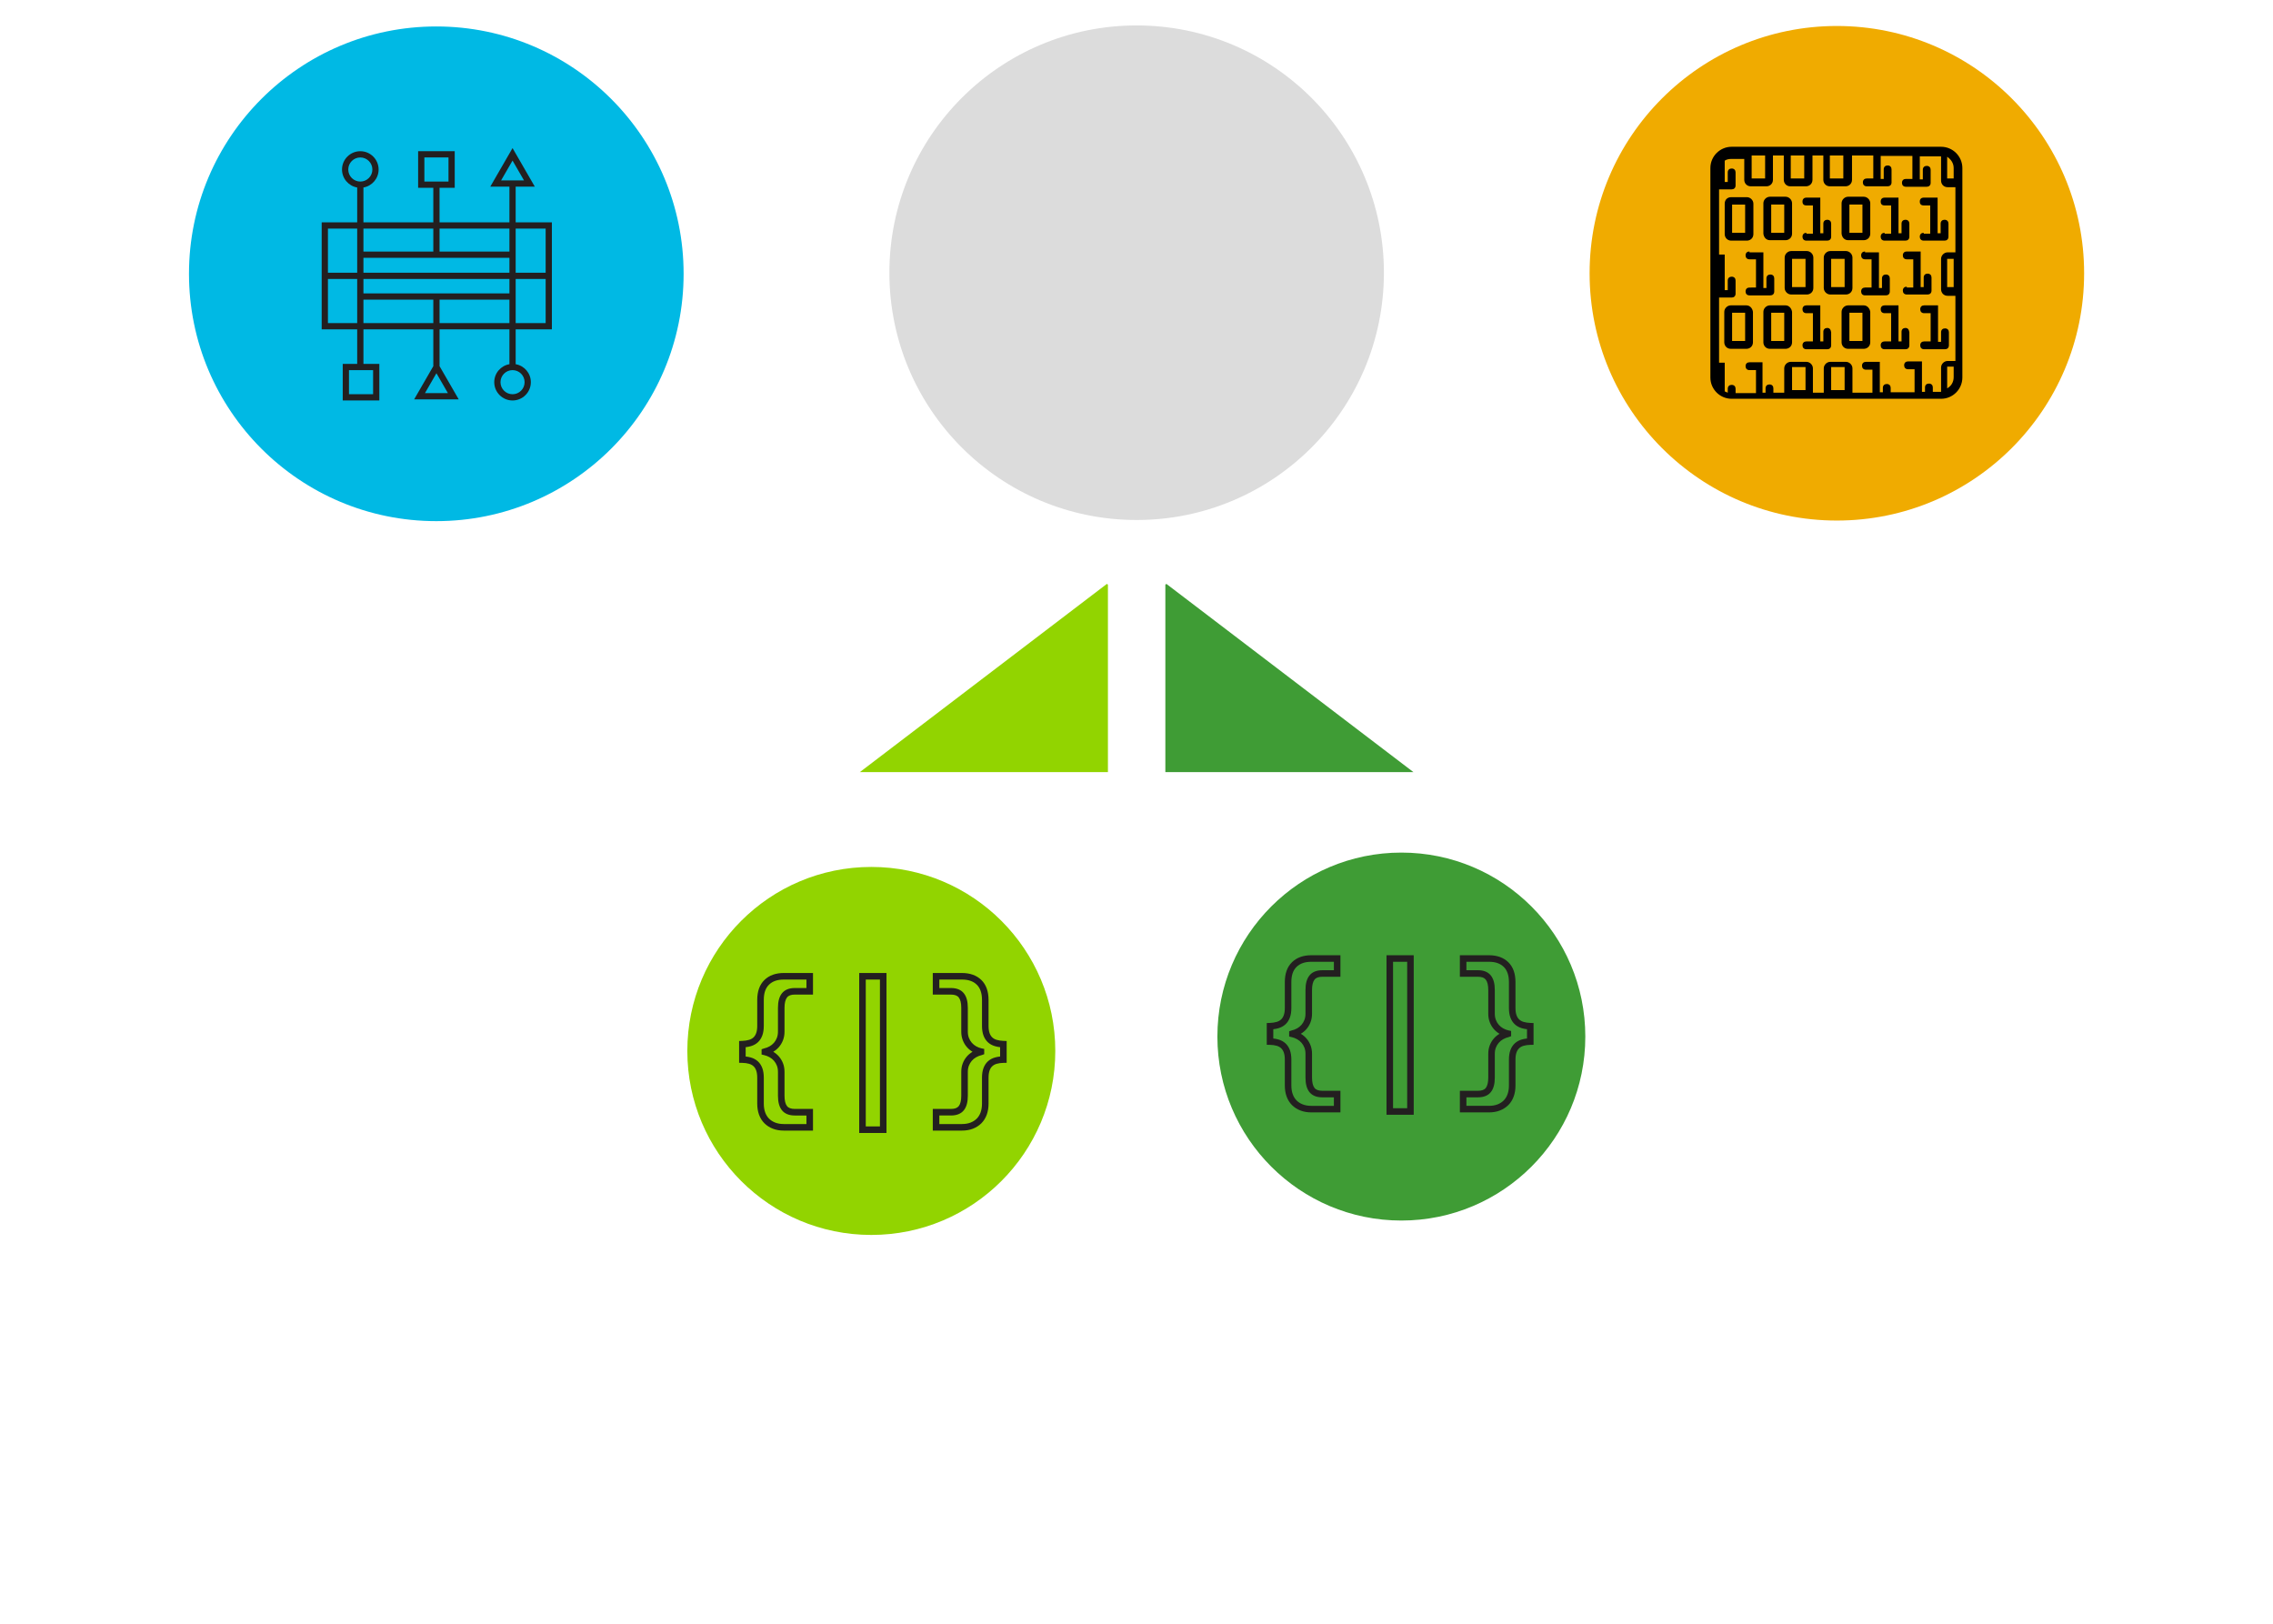 <?xml version="1.0" encoding="UTF-8" standalone="no"?>
<!-- Created with Inkscape (http://www.inkscape.org/) -->

<svg
   xmlns:dc="http://purl.org/dc/elements/1.1/"
   xmlns:cc="http://creativecommons.org/ns#"
   xmlns:rdf="http://www.w3.org/1999/02/22-rdf-syntax-ns#"
   xmlns:svg="http://www.w3.org/2000/svg"
   xmlns="http://www.w3.org/2000/svg"
   xmlns:sodipodi="http://sodipodi.sourceforge.net/DTD/sodipodi-0.dtd"
   xmlns:inkscape="http://www.inkscape.org/namespaces/inkscape"
   width="700"
   height="500"
   viewBox="0 0 185.208 132.292"
   version="1.1"
   id="svg8"
   inkscape:version="0.92+devel unknown"
   sodipodi:docname="microservices-4a.svg">
  <defs
     id="defs2" />
  <sodipodi:namedview
     id="base"
     pagecolor="#ffffff"
     bordercolor="#666666"
     borderopacity="1.0"
     inkscape:pageopacity="0.0"
     inkscape:pageshadow="2"
     inkscape:zoom="1.4"
     inkscape:cx="115.48364"
     inkscape:cy="445.21624"
     inkscape:document-units="mm"
     inkscape:current-layer="layer1"
     inkscape:document-rotation="0"
     showgrid="false"
     units="px"
     fit-margin-top="5"
     fit-margin-left="5"
     fit-margin-right="5"
     fit-margin-bottom="5"
     inkscape:window-width="2556"
     inkscape:window-height="1404"
     inkscape:window-x="2"
     inkscape:window-y="2"
     inkscape:window-maximized="1" />
  <g
     inkscape:label="Layer 1"
     inkscape:groupmode="layer"
     id="layer1"
     transform="translate(-27.535,-31.332)">
    <circle
       style="fill:#dcdcdc;stroke-width:0.438"
       id="path4267-6-5-7"
       cx="120.151"
       cy="53.551"
       r="20.147" />
    <circle
       style="fill:#f0ab00;stroke-width:0.438"
       id="path4267-6"
       cx="177.206"
       cy="53.596"
       r="20.147" />
    <g
       id="g6213"
       transform="matrix(1.355,0,0,1.355,3.831,-146.127)">
      <circle
         r="14.872"
         cy="147.429"
         cx="43.73"
         id="path4267-6-7"
         style="fill:#00b9e4;stroke-width:0.324" />
      <g
         transform="matrix(0.265,0,0,0.265,24.783,128.503)"
         id="g5467">
        <g
           id="button"
           display="none">
          <circle
             display="inline"
             fill="#DCDCDC"
             cx="72"
             cy="72"
             r="54"
             id="circle5426" />
        </g>
        <g
           id="template"
           display="none">
          <circle
             display="inline"
             fill="none"
             stroke="#FFFFFF"
             stroke-width="0.25"
             stroke-miterlimit="10"
             cx="72"
             cy="72"
             r="36"
             id="circle5429" />
          <g
             display="inline"
             id="g5433">
            <circle
               fill="none"
               stroke="#FFFFFF"
               stroke-width="0.25"
               stroke-linecap="round"
               stroke-miterlimit="10"
               stroke-dasharray="1.988,1.988"
               cx="72"
               cy="72"
               r="40.5"
               id="circle5431" />
          </g>
          <line
             display="inline"
             fill="none"
             stroke="#FFFFFF"
             stroke-width="0.25"
             stroke-miterlimit="10"
             x1="72"
             y1="18"
             x2="72"
             y2="126"
             id="line5435" />
          <line
             display="inline"
             fill="none"
             stroke="#FFFFFF"
             stroke-width="0.25"
             stroke-miterlimit="10"
             x1="126"
             y1="72"
             x2="18"
             y2="72"
             id="line5437" />
          <line
             display="inline"
             fill="none"
             stroke="#FFFFFF"
             stroke-width="0.25"
             stroke-miterlimit="10"
             x1="110.184"
             y1="33.816"
             x2="33.816"
             y2="110.184"
             id="line5439" />
          <line
             display="inline"
             fill="none"
             stroke="#FFFFFF"
             stroke-width="0.25"
             stroke-miterlimit="10"
             x1="110.184"
             y1="110.184"
             x2="33.816"
             y2="33.816"
             id="line5441" />
        </g>
        <g
           id="icon">
          <path
             inkscape:connector-curvature="0"
             fill="#231F20"
             d="M 97.729,84.022 V 59.745 h -8.221 v -8.096 h 4.347 L 88.8,42.896 83.746,51.649 h 4.346 v 8.096 H 72.236 v -0.443 -7.394 h 3.444 v -8.305 h -8.305 v 8.305 h 3.444 v 7.394 0.443 H 54.964 v -7.908 c 1.952,-0.338 3.444,-2.034 3.444,-4.081 0,-2.29 -1.862,-4.152 -4.152,-4.152 -2.29,0 -4.152,1.863 -4.152,4.152 0,2.047 1.492,3.742 3.444,4.081 v 7.908 h -8.057 v 24.276 h 8.057 v 7.836 h -3.28 v 8.305 h 8.305 V 91.857 H 54.965 V 84.021 H 70.82 v 0.61 7.705 h 0.023 l -4.369,7.568 h 10.108 l -4.37,-7.568 h 0.023 v -7.705 -0.61 h 15.856 v 7.908 c -1.952,0.338 -3.444,2.034 -3.444,4.081 0,2.29 1.862,4.152 4.152,4.152 2.29,0 4.152,-1.863 4.152,-4.152 0,-2.048 -1.492,-3.743 -3.444,-4.081 v -7.908 h 8.222 z M 54.964,75.86 v -3.269 h 33.129 v 3.269 z m 33.129,-8.068 v 3.384 H 54.964 v -3.384 z m 0,-1.416 H 72.236 v -5.214 h 15.856 v 5.214 z m -17.273,0 H 54.964 V 61.162 H 70.82 Z m -15.856,10.9 H 70.82 v 5.329 H 54.964 Z m 17.272,0 h 15.856 v 5.329 H 72.236 Z m 17.273,5.329 V 75.86 72.591 h 6.805 v 10.014 z m 6.804,-11.43 H 89.508 V 61.161 h 6.805 z m -7.512,-25.447 2.602,4.505 H 86.2 Z M 68.792,45.02 h 5.473 v 5.473 H 68.792 Z M 51.52,47.756 c 0,-1.509 1.228,-2.736 2.736,-2.736 1.508,0 2.736,1.228 2.736,2.736 0,1.508 -1.228,2.736 -2.736,2.736 -1.508,0 -2.736,-1.227 -2.736,-2.736 z m 2.028,13.405 v 6.63 3.384 H 46.907 V 61.161 Z m -6.641,11.43 h 6.641 v 10.014 h -6.641 z m 10.249,26.156 h -5.473 v -5.473 h 5.473 z m 11.772,-0.259 2.601,-4.506 2.602,4.506 z m 22.609,-2.477 c 0,1.509 -1.228,2.736 -2.736,2.736 -1.508,0 -2.736,-1.228 -2.736,-2.736 0,-1.509 1.228,-2.737 2.736,-2.737 1.508,0 2.736,1.227 2.736,2.737 z"
             id="path5444" />
        </g>
      </g>
    </g>
    <g
       id="g10623"
       transform="matrix(0.354,0,0,0.354,145.306,21.873)">
      <path
         inkscape:connector-curvature="0"
         id="path10587"
         d="M 114.1,60.5 H 65.9 c -2.7,0 -4.9,2.2 -4.9,4.9 v 48.2 c 0,2.7 2.2,4.9 4.9,4.9 h 48.2 c 2.7,0 4.9,-2.2 4.9,-4.9 V 65.4 c 0,-2.7 -2.2,-4.9 -4.9,-4.9 z m 2.9,4.9 v 2.4 h -1.5 v -5 c 0.9,0.6 1.5,1.5 1.5,2.6 z M 88.5,62.5 h 3.1 v 5.3 h -3.1 z m -9,0 h 3.1 v 5.3 h -3.1 z m -9,0 h 3.1 v 5.3 h -3.1 z m -1.7,0 v 5.6 c 0,0.8 0.6,1.5 1.5,1.5 h 3.6 c 0.8,0 1.5,-0.6 1.5,-1.5 v -5.6 h 2.5 v 5.6 c 0,0.8 0.6,1.5 1.5,1.5 H 83 c 0.8,0 1.5,-0.6 1.5,-1.5 V 62.5 H 87 v 5.6 c 0,0.8 0.6,1.5 1.5,1.5 h 3.6 c 0.8,0 1.5,-0.6 1.5,-1.5 v -5.6 h 4.9 v 5.3 H 97 c -0.5,0 -0.9,0.3 -0.9,0.9 0,0.5 0.3,0.9 0.9,0.9 h 4.8 c 0.5,0 0.9,-0.3 0.9,-0.9 v -3 c 0,-0.5 -0.3,-0.9 -0.9,-0.9 -0.5,0 -0.9,0.3 -0.9,0.9 v 2.2 h -0.7 v -5.3 h 7.3 v 5.3 H 106 c -0.5,0 -0.9,0.3 -0.9,0.9 0,0.5 0.3,0.9 0.9,0.9 h 4.8 c 0.5,0 0.9,-0.3 0.9,-0.9 v -3 c 0,-0.5 -0.3,-0.9 -0.9,-0.9 -0.5,0 -0.9,0.3 -0.9,0.9 V 68 h -0.7 v -5.3 h 4.9 v 5.6 c 0,0.8 0.6,1.5 1.5,1.5 h 1.8 v 15 h -1.8 c -0.8,0 -1.5,0.7 -1.5,1.5 v 7 c 0,0.8 0.6,1.5 1.5,1.5 h 1.8 v 15 h -1.8 c -0.8,0 -1.5,0.7 -1.5,1.5 v 5.6 h -1.9 v -1 c 0,-0.5 -0.3,-0.9 -0.9,-0.9 -0.5,0 -0.9,0.3 -0.9,0.9 v 1 h -0.7 v -7 h -3.2 c -0.5,0 -0.9,0.3 -0.9,0.9 0,0.5 0.3,0.9 0.9,0.9 h 1.5 v 5.3 h -5.5 v -1 c 0,-0.5 -0.3,-0.9 -0.9,-0.9 -0.5,0 -0.9,0.3 -0.9,0.9 v 1 H 100 v -7 h -3.2 c -0.5,0 -0.9,0.3 -0.9,0.9 0,0.5 0.3,0.9 0.9,0.9 h 1.5 v 5.3 h -4.6 v -5.6 c 0,-0.8 -0.7,-1.5 -1.5,-1.5 h -3.6 c -0.8,0 -1.5,0.7 -1.5,1.5 v 5.6 h -2.5 v -5.6 c 0,-0.8 -0.7,-1.5 -1.5,-1.5 h -3.6 c -0.8,0 -1.5,0.7 -1.5,1.5 v 5.6 h -2.5 v -1 c 0,-0.5 -0.3,-0.9 -0.9,-0.9 -0.5,0 -0.9,0.3 -0.9,0.9 v 1 H 73 v -7 h -3 c -0.5,0 -0.9,0.3 -0.9,0.9 0,0.5 0.3,0.9 0.9,0.9 h 1.5 v 5.3 h -4.7 v -1 c 0,-0.5 -0.3,-0.9 -0.9,-0.9 -0.5,0 -0.9,0.3 -0.9,0.9 v 0.9 c -0.2,-0.1 -0.5,-0.2 -0.7,-0.3 v -6.6 H 63 v -15 h 2.9 c 0.5,0 0.9,-0.3 0.9,-0.9 v -3 c 0,-0.5 -0.3,-0.9 -0.9,-0.9 -0.5,0 -0.9,0.3 -0.9,0.9 v 2.2 H 64.3 V 85.3 H 63 v -15 h 2.9 c 0.5,0 0.9,-0.3 0.9,-0.9 v -3 c 0,-0.5 -0.3,-0.9 -0.9,-0.9 -0.5,0 -0.9,0.3 -0.9,0.9 v 2.2 h -0.7 v -4.9 c 0.4,-0.3 1,-0.4 1.5,-0.4 h 3 z M 117,86.3 v 6.5 h -1.5 v -6.5 z m -25.1,30.2 h -3.1 v -5.3 h 3.1 z m -9,0 h -3.1 v -5.3 h 3.1 z m 32.6,-0.4 v -5 h 1.5 v 2.4 c 0,1.2 -0.6,2.1 -1.5,2.6 z" />
      <path
         inkscape:connector-curvature="0"
         id="path10589"
         d="m 64.3,73.6 v 7 c 0,0.8 0.6,1.5 1.5,1.5 h 3.6 c 0.8,0 1.5,-0.6 1.5,-1.5 v -7 c 0,-0.8 -0.7,-1.5 -1.5,-1.5 h -3.6 c -0.9,0 -1.5,0.6 -1.5,1.5 z m 1.7,0.2 h 3 v 6.5 h -3 z" />
      <path
         inkscape:connector-curvature="0"
         id="path10591"
         d="m 74.7,82 h 3.6 c 0.8,0 1.5,-0.6 1.5,-1.5 v -7 C 79.8,72.7 79.1,72 78.3,72 h -3.6 c -0.8,0 -1.5,0.7 -1.5,1.5 v 7 c 0.1,0.9 0.7,1.5 1.5,1.5 z M 75,73.8 h 3 v 6.5 h -3 z" />
      <path
         inkscape:connector-curvature="0"
         id="path10593"
         d="m 83.1,80.3 c -0.5,0 -0.9,0.3 -0.9,0.9 0,0.5 0.3,0.9 0.9,0.9 h 4.8 c 0.5,0 0.9,-0.3 0.9,-0.9 v -3 c 0,-0.5 -0.3,-0.9 -0.9,-0.9 -0.5,0 -0.9,0.3 -0.9,0.9 v 2.2 h -0.7 v -8.2 h -3.2 c -0.5,0 -0.9,0.3 -0.9,0.9 0,0.6 0.3,0.9 0.9,0.9 h 1.5 v 6.5 h -1.5 z" />
      <path
         inkscape:connector-curvature="0"
         id="path10595"
         d="m 92.7,82 h 3.6 c 0.8,0 1.5,-0.6 1.5,-1.5 v -7 C 97.8,72.7 97.1,72 96.3,72 h -3.6 c -0.8,0 -1.5,0.7 -1.5,1.5 v 7 c 0.1,0.9 0.7,1.5 1.5,1.5 z M 93,73.8 h 3 v 6.5 h -3 z" />
      <path
         inkscape:connector-curvature="0"
         id="path10597"
         d="m 101.1,80.3 c -0.5,0 -0.9,0.3 -0.9,0.9 0,0.5 0.3,0.9 0.9,0.9 h 4.8 c 0.5,0 0.9,-0.3 0.9,-0.9 v -3 c 0,-0.5 -0.3,-0.9 -0.9,-0.9 -0.5,0 -0.9,0.3 -0.9,0.9 v 2.2 h -0.7 v -8.2 h -3.2 c -0.5,0 -0.9,0.3 -0.9,0.9 0,0.6 0.3,0.9 0.9,0.9 h 1.5 v 6.5 h -1.5 z" />
      <path
         inkscape:connector-curvature="0"
         id="path10599"
         d="m 110.1,80.3 c -0.5,0 -0.9,0.3 -0.9,0.9 0,0.5 0.3,0.9 0.9,0.9 h 4.8 c 0.5,0 0.9,-0.3 0.9,-0.9 v -3 c 0,-0.5 -0.3,-0.9 -0.9,-0.9 -0.5,0 -0.9,0.3 -0.9,0.9 v 2.2 h -0.7 v -8.2 h -3.2 c -0.5,0 -0.9,0.3 -0.9,0.9 0,0.6 0.3,0.9 0.9,0.9 h 1.5 v 6.5 h -1.5 z" />
      <path
         inkscape:connector-curvature="0"
         id="path10601"
         d="m 70,84.6 c -0.5,0 -0.9,0.3 -0.9,0.9 0,0.5 0.3,0.9 0.9,0.9 h 1.5 v 6.5 H 70 c -0.5,0 -0.9,0.3 -0.9,0.9 0,0.5 0.3,0.9 0.9,0.9 h 4.8 c 0.5,0 0.9,-0.3 0.9,-0.9 v -3 c 0,-0.5 -0.3,-0.9 -0.9,-0.9 -0.5,0 -0.9,0.3 -0.9,0.9 V 93 H 73.2 V 84.8 H 70 Z" />
      <path
         inkscape:connector-curvature="0"
         id="path10603"
         d="m 79.6,94.5 h 3.6 c 0.8,0 1.5,-0.6 1.5,-1.5 v -7 c 0,-0.8 -0.7,-1.5 -1.5,-1.5 h -3.6 c -0.8,0 -1.5,0.7 -1.5,1.5 v 7 c 0,0.8 0.7,1.5 1.5,1.5 z m 0.2,-8.2 h 3.1 v 6.5 h -3.1 z" />
      <path
         inkscape:connector-curvature="0"
         id="path10605"
         d="m 88.6,94.5 h 3.6 c 0.8,0 1.5,-0.6 1.5,-1.5 v -7 c 0,-0.8 -0.7,-1.5 -1.5,-1.5 h -3.6 c -0.8,0 -1.5,0.7 -1.5,1.5 v 7 c 0,0.8 0.7,1.5 1.5,1.5 z m 0.2,-8.2 h 3.1 v 6.5 h -3.1 z" />
      <path
         inkscape:connector-curvature="0"
         id="path10607"
         d="m 106.2,92.7 c -0.5,0 -0.9,0.3 -0.9,0.9 0,0.5 0.3,0.9 0.9,0.9 h 4.8 c 0.5,0 0.9,-0.3 0.9,-0.9 v -3 c 0,-0.5 -0.3,-0.9 -0.9,-0.9 -0.5,0 -0.9,0.3 -0.9,0.9 v 2.2 h -0.7 v -8.2 h -3.2 c -0.5,0 -0.9,0.3 -0.9,0.9 0,0.5 0.3,0.9 0.9,0.9 h 1.5 v 6.5 h -1.5 z" />
      <path
         inkscape:connector-curvature="0"
         id="path10609"
         d="m 96.6,84.6 c -0.5,0 -0.9,0.3 -0.9,0.9 0,0.5 0.3,0.9 0.9,0.9 h 1.5 v 6.5 h -1.5 c -0.5,0 -0.9,0.3 -0.9,0.9 0,0.5 0.3,0.9 0.9,0.9 h 4.8 c 0.5,0 0.9,-0.3 0.9,-0.9 v -3 c 0,-0.5 -0.3,-0.9 -0.9,-0.9 -0.5,0 -0.9,0.3 -0.9,0.9 V 93 h -0.7 v -8.2 h -3.2 z" />
      <path
         inkscape:connector-curvature="0"
         id="path10611"
         d="m 69.3,97 h -3.6 c -0.8,0 -1.5,0.7 -1.5,1.5 v 7 c 0,0.8 0.6,1.5 1.5,1.5 h 3.6 c 0.8,0 1.5,-0.6 1.5,-1.5 v -7 C 70.7,97.7 70.1,97 69.3,97 Z m -0.3,8.2 h -3 v -6.5 h 3 z" />
      <path
         inkscape:connector-curvature="0"
         id="path10613"
         d="m 78.3,97 h -3.6 c -0.8,0 -1.5,0.7 -1.5,1.5 v 7 c 0,0.8 0.6,1.5 1.5,1.5 h 3.6 c 0.8,0 1.5,-0.6 1.5,-1.5 v -7 C 79.7,97.7 79.1,97 78.3,97 Z m -0.3,8.2 h -3 v -6.5 h 3 z" />
      <path
         inkscape:connector-curvature="0"
         id="path10615"
         d="m 87.9,102.2 c -0.5,0 -0.9,0.3 -0.9,0.9 v 2.2 H 86.3 V 97 h -3.2 c -0.5,0 -0.9,0.3 -0.9,0.9 0,0.5 0.3,0.9 0.9,0.9 h 1.5 v 6.5 h -1.5 c -0.5,0 -0.9,0.3 -0.9,0.9 0,0.5 0.3,0.9 0.9,0.9 h 4.8 c 0.5,0 0.9,-0.3 0.9,-0.9 v -3 c -0.1,-0.7 -0.4,-1 -0.9,-1 z" />
      <path
         inkscape:connector-curvature="0"
         id="path10617"
         d="m 96.3,97 h -3.6 c -0.8,0 -1.5,0.7 -1.5,1.5 v 7 c 0,0.8 0.6,1.5 1.5,1.5 h 3.6 c 0.8,0 1.5,-0.6 1.5,-1.5 v -7 C 97.7,97.7 97.1,97 96.3,97 Z m -0.3,8.2 h -3 v -6.5 h 3 z" />
      <path
         inkscape:connector-curvature="0"
         id="path10619"
         d="m 105.9,102.2 c -0.5,0 -0.9,0.3 -0.9,0.9 v 2.2 h -0.7 V 97 h -3.2 c -0.5,0 -0.9,0.3 -0.9,0.9 0,0.5 0.3,0.9 0.9,0.9 h 1.5 v 6.5 h -1.5 c -0.5,0 -0.9,0.3 -0.9,0.9 0,0.5 0.3,0.9 0.9,0.9 h 4.8 c 0.5,0 0.9,-0.3 0.9,-0.9 v -3 c -0.1,-0.7 -0.4,-1 -0.9,-1 z" />
      <path
         inkscape:connector-curvature="0"
         id="path10621"
         d="m 113.4,97 h -3.2 c -0.5,0 -0.9,0.3 -0.9,0.9 0,0.5 0.3,0.9 0.9,0.9 h 1.5 v 6.5 h -1.5 c -0.5,0 -0.9,0.3 -0.9,0.9 0,0.5 0.3,0.9 0.9,0.9 h 4.8 c 0.5,0 0.9,-0.3 0.9,-0.9 v -3 c 0,-0.5 -0.3,-0.9 -0.9,-0.9 -0.5,0 -0.9,0.3 -0.9,0.9 v 2.2 h -0.7 z" />
    </g>
    <g
       id="g7467"
       transform="translate(13.73,-88.603)">
      <g
         transform="matrix(1.008,0,0,1.008,33.449,98.971)"
         id="g6197-5">
        <circle
           style="fill:#92d400;stroke-width:0.324"
           id="path4267-6-5-0"
           cx="50.944"
           cy="105.742"
           r="14.872" />
        <g
           id="g4911-4"
           transform="matrix(0.265,0,0,0.265,-30.018,0.793)">
          <g
             id="g4901-8">
            <path
               id="path4899-7"
               d="m 287.73,420.33 h -8.891 c -1.228,0 -2.352,-0.193 -3.34,-0.573 -1.002,-0.386 -1.874,-0.944 -2.592,-1.662 -0.722,-0.721 -1.275,-1.608 -1.646,-2.637 -0.359,-0.997 -0.542,-2.121 -0.542,-3.343 v -7.916 c 0,-0.89 -0.109,-1.639 -0.325,-2.226 -0.2,-0.542 -0.482,-0.98 -0.841,-1.303 -0.37,-0.334 -0.812,-0.569 -1.351,-0.721 -0.599,-0.17 -1.281,-0.263 -2.03,-0.277 l -0.98,-0.02 v -6.649 l 0.962,-0.037 c 0.767,-0.029 1.46,-0.133 2.06,-0.31 0.541,-0.159 0.98,-0.398 1.345,-0.731 0.354,-0.324 0.634,-0.764 0.835,-1.309 0.215,-0.586 0.325,-1.335 0.325,-2.225 v -7.915 c 0,-2.618 0.739,-4.666 2.197,-6.086 1.45,-1.413 3.442,-2.13 5.922,-2.13 h 8.891 v 6.585 h -5.537 c -1.148,0 -1.929,0.284 -2.385,0.87 -0.508,0.653 -0.766,1.721 -0.766,3.174 v 7.264 c 0,0.941 -0.157,1.822 -0.466,2.619 -0.305,0.788 -0.727,1.493 -1.254,2.094 -0.488,0.558 -1.064,1.036 -1.713,1.422 0.661,0.39 1.247,0.879 1.743,1.453 0.525,0.61 0.941,1.31 1.237,2.08 0.301,0.78 0.453,1.652 0.453,2.592 v 7.264 c 0,1.468 0.257,2.538 0.764,3.183 0.456,0.579 1.237,0.861 2.387,0.861 h 5.537 v 6.609 z m -20.536,-22.597 c 0.55,0.058 1.069,0.155 1.553,0.292 0.828,0.232 1.551,0.623 2.147,1.159 0.603,0.543 1.066,1.249 1.379,2.099 0.297,0.809 0.448,1.79 0.448,2.916 v 7.916 c 0,0.989 0.143,1.886 0.423,2.665 0.27,0.749 0.666,1.389 1.178,1.9 0.518,0.518 1.156,0.925 1.895,1.209 0.759,0.292 1.641,0.441 2.622,0.441 h 6.891 v -2.608 h -3.537 c -1.779,0 -3.111,-0.547 -3.959,-1.625 -0.802,-1.02 -1.191,-2.465 -1.191,-4.419 v -7.264 c 0,-0.692 -0.108,-1.323 -0.319,-1.873 -0.214,-0.556 -0.513,-1.059 -0.887,-1.493 -0.372,-0.433 -0.819,-0.798 -1.327,-1.085 -0.525,-0.297 -1.094,-0.519 -1.689,-0.656 l -0.774,-0.18 v -1.603 l 0.79,-0.266 c 0.574,-0.124 1.129,-0.335 1.648,-0.629 0.51,-0.289 0.959,-0.652 1.333,-1.08 0.372,-0.425 0.673,-0.93 0.893,-1.501 0.22,-0.565 0.331,-1.203 0.331,-1.895 v -7.264 c 0,-1.936 0.389,-3.376 1.188,-4.403 0.848,-1.089 2.182,-1.641 3.962,-1.641 h 3.537 v -2.585 h -6.891 c -1.968,0 -3.448,0.511 -4.526,1.562 -1.072,1.044 -1.593,2.566 -1.593,4.653 v 7.915 c 0,1.127 -0.15,2.108 -0.448,2.915 -0.312,0.848 -0.77,1.553 -1.362,2.094 -0.585,0.537 -1.303,0.932 -2.13,1.175 -0.489,0.144 -1.021,0.25 -1.587,0.316 v 2.843 z"
               fill="#231F20"
               inkscape:connector-curvature="0" />
          </g>
          <g
             id="g4905-1">
            <path
               id="path4903-7"
               d="m 310.149,421.055 h -8.323 v -48.793 h 8.323 z m -6.322,-2 h 4.323 v -44.793 h -4.323 z"
               fill="#231F20"
               inkscape:connector-curvature="0" />
          </g>
          <g
             id="g4909-2">
            <path
               id="path4907-7"
               d="m 333.162,420.33 h -8.892 v -6.608 h 5.537 c 1.15,0 1.931,-0.282 2.387,-0.861 0.507,-0.644 0.764,-1.715 0.764,-3.183 v -7.264 c 0,-0.94 0.152,-1.812 0.454,-2.593 0.296,-0.77 0.713,-1.471 1.236,-2.079 0.496,-0.575 1.082,-1.063 1.742,-1.453 -0.648,-0.386 -1.225,-0.864 -1.713,-1.422 -0.524,-0.598 -0.946,-1.303 -1.254,-2.094 -0.309,-0.796 -0.466,-1.677 -0.466,-2.618 v -7.264 c 0,-1.454 -0.258,-2.522 -0.767,-3.174 -0.456,-0.585 -1.235,-0.87 -2.384,-0.87 h -5.537 v -6.585 h 8.892 c 2.479,0 4.472,0.717 5.923,2.13 1.457,1.42 2.196,3.468 2.196,6.086 v 7.915 c 0,0.893 0.109,1.641 0.324,2.225 0.2,0.546 0.48,0.986 0.834,1.309 0.365,0.334 0.805,0.573 1.345,0.731 0.601,0.177 1.294,0.281 2.062,0.31 l 0.962,0.037 v 6.649 l -0.98,0.02 c -0.749,0.015 -1.432,0.107 -2.028,0.276 -0.54,0.152 -0.982,0.388 -1.353,0.722 -0.364,0.327 -0.639,0.753 -0.841,1.303 -0.215,0.585 -0.324,1.333 -0.324,2.226 v 7.916 c 0,1.221 -0.183,2.346 -0.543,3.344 -0.369,1.026 -0.923,1.914 -1.645,2.636 -0.719,0.718 -1.591,1.276 -2.592,1.662 -0.988,0.378 -2.111,0.571 -3.339,0.571 z m -6.892,-2 h 6.892 c 0.98,0 1.862,-0.148 2.621,-0.441 0.739,-0.284 1.378,-0.691 1.896,-1.21 0.512,-0.511 0.908,-1.15 1.177,-1.898 0.282,-0.781 0.425,-1.678 0.425,-2.666 v -7.916 c 0,-1.129 0.15,-2.109 0.447,-2.916 0.312,-0.851 0.777,-1.557 1.38,-2.1 0.595,-0.535 1.317,-0.926 2.147,-1.159 0.481,-0.136 1.001,-0.233 1.552,-0.291 v -2.84 c -0.566,-0.066 -1.098,-0.172 -1.588,-0.317 -0.826,-0.242 -1.544,-0.638 -2.131,-1.175 -0.591,-0.541 -1.049,-1.246 -1.36,-2.094 -0.297,-0.805 -0.447,-1.786 -0.447,-2.915 v -7.915 c 0,-2.058 -0.536,-3.623 -1.593,-4.653 -1.079,-1.051 -2.56,-1.562 -4.526,-1.562 h -6.892 v 2.585 h 3.537 c 1.78,0 3.113,0.552 3.962,1.64 0.8,1.026 1.189,2.467 1.189,4.404 v 7.264 c 0,0.692 0.111,1.33 0.33,1.894 0.223,0.573 0.523,1.078 0.895,1.501 0.375,0.429 0.822,0.792 1.332,1.08 0.52,0.294 1.074,0.506 1.648,0.629 l 0.79,0.169 v 1.603 l -0.773,0.276 c -0.595,0.138 -1.163,0.359 -1.688,0.656 -0.509,0.287 -0.955,0.651 -1.328,1.085 -0.374,0.434 -0.672,0.935 -0.886,1.493 -0.213,0.55 -0.32,1.18 -0.32,1.873 v 7.264 c 0,1.954 -0.39,3.4 -1.191,4.419 -0.849,1.078 -2.181,1.625 -3.959,1.625 h -3.537 v 2.608 z"
               fill="#231F20"
               inkscape:connector-curvature="0" />
          </g>
        </g>
      </g>
      <g
         transform="matrix(0.744,0,0,0.744,36.12,51.773)"
         id="g7439">
        <circle
           style="fill:#3f9c35;stroke-width:0.438"
           id="path4267-6-5-2"
           cx="123.481"
           cy="205.127"
           r="20.147" />
        <g
           id="g4911-6"
           transform="matrix(0.358,0,0,0.358,13.801,62.952)">
          <g
             id="g4901-1">
            <path
               id="path4899-0"
               d="m 287.73,420.33 h -8.891 c -1.228,0 -2.352,-0.193 -3.34,-0.573 -1.002,-0.386 -1.874,-0.944 -2.592,-1.662 -0.722,-0.721 -1.275,-1.608 -1.646,-2.637 -0.359,-0.997 -0.542,-2.121 -0.542,-3.343 v -7.916 c 0,-0.89 -0.109,-1.639 -0.325,-2.226 -0.2,-0.542 -0.482,-0.98 -0.841,-1.303 -0.37,-0.334 -0.812,-0.569 -1.351,-0.721 -0.599,-0.17 -1.281,-0.263 -2.03,-0.277 l -0.98,-0.02 v -6.649 l 0.962,-0.037 c 0.767,-0.029 1.46,-0.133 2.06,-0.31 0.541,-0.159 0.98,-0.398 1.345,-0.731 0.354,-0.324 0.634,-0.764 0.835,-1.309 0.215,-0.586 0.325,-1.335 0.325,-2.225 v -7.915 c 0,-2.618 0.739,-4.666 2.197,-6.086 1.45,-1.413 3.442,-2.13 5.922,-2.13 h 8.891 v 6.585 h -5.537 c -1.148,0 -1.929,0.284 -2.385,0.87 -0.508,0.653 -0.766,1.721 -0.766,3.174 v 7.264 c 0,0.941 -0.157,1.822 -0.466,2.619 -0.305,0.788 -0.727,1.493 -1.254,2.094 -0.488,0.558 -1.064,1.036 -1.713,1.422 0.661,0.39 1.247,0.879 1.743,1.453 0.525,0.61 0.941,1.31 1.237,2.08 0.301,0.78 0.453,1.652 0.453,2.592 v 7.264 c 0,1.468 0.257,2.538 0.764,3.183 0.456,0.579 1.237,0.861 2.387,0.861 h 5.537 v 6.609 z m -20.536,-22.597 c 0.55,0.058 1.069,0.155 1.553,0.292 0.828,0.232 1.551,0.623 2.147,1.159 0.603,0.543 1.066,1.249 1.379,2.099 0.297,0.809 0.448,1.79 0.448,2.916 v 7.916 c 0,0.989 0.143,1.886 0.423,2.665 0.27,0.749 0.666,1.389 1.178,1.9 0.518,0.518 1.156,0.925 1.895,1.209 0.759,0.292 1.641,0.441 2.622,0.441 h 6.891 v -2.608 h -3.537 c -1.779,0 -3.111,-0.547 -3.959,-1.625 -0.802,-1.02 -1.191,-2.465 -1.191,-4.419 v -7.264 c 0,-0.692 -0.108,-1.323 -0.319,-1.873 -0.214,-0.556 -0.513,-1.059 -0.887,-1.493 -0.372,-0.433 -0.819,-0.798 -1.327,-1.085 -0.525,-0.297 -1.094,-0.519 -1.689,-0.656 l -0.774,-0.18 v -1.603 l 0.79,-0.266 c 0.574,-0.124 1.129,-0.335 1.648,-0.629 0.51,-0.289 0.959,-0.652 1.333,-1.08 0.372,-0.425 0.673,-0.93 0.893,-1.501 0.22,-0.565 0.331,-1.203 0.331,-1.895 v -7.264 c 0,-1.936 0.389,-3.376 1.188,-4.403 0.848,-1.089 2.182,-1.641 3.962,-1.641 h 3.537 v -2.585 h -6.891 c -1.968,0 -3.448,0.511 -4.526,1.562 -1.072,1.044 -1.593,2.566 -1.593,4.653 v 7.915 c 0,1.127 -0.15,2.108 -0.448,2.915 -0.312,0.848 -0.77,1.553 -1.362,2.094 -0.585,0.537 -1.303,0.932 -2.13,1.175 -0.489,0.144 -1.021,0.25 -1.587,0.316 v 2.843 z"
               fill="#231F20"
               inkscape:connector-curvature="0" />
          </g>
          <g
             id="g4905-6">
            <path
               id="path4903-1"
               d="m 310.149,421.055 h -8.323 v -48.793 h 8.323 z m -6.322,-2 h 4.323 v -44.793 h -4.323 z"
               fill="#231F20"
               inkscape:connector-curvature="0" />
          </g>
          <g
             id="g4909-5">
            <path
               id="path4907-9"
               d="m 333.162,420.33 h -8.892 v -6.608 h 5.537 c 1.15,0 1.931,-0.282 2.387,-0.861 0.507,-0.644 0.764,-1.715 0.764,-3.183 v -7.264 c 0,-0.94 0.152,-1.812 0.454,-2.593 0.296,-0.77 0.713,-1.471 1.236,-2.079 0.496,-0.575 1.082,-1.063 1.742,-1.453 -0.648,-0.386 -1.225,-0.864 -1.713,-1.422 -0.524,-0.598 -0.946,-1.303 -1.254,-2.094 -0.309,-0.796 -0.466,-1.677 -0.466,-2.618 v -7.264 c 0,-1.454 -0.258,-2.522 -0.767,-3.174 -0.456,-0.585 -1.235,-0.87 -2.384,-0.87 h -5.537 v -6.585 h 8.892 c 2.479,0 4.472,0.717 5.923,2.13 1.457,1.42 2.196,3.468 2.196,6.086 v 7.915 c 0,0.893 0.109,1.641 0.324,2.225 0.2,0.546 0.48,0.986 0.834,1.309 0.365,0.334 0.805,0.573 1.345,0.731 0.601,0.177 1.294,0.281 2.062,0.31 l 0.962,0.037 v 6.649 l -0.98,0.02 c -0.749,0.015 -1.432,0.107 -2.028,0.276 -0.54,0.152 -0.982,0.388 -1.353,0.722 -0.364,0.327 -0.639,0.753 -0.841,1.303 -0.215,0.585 -0.324,1.333 -0.324,2.226 v 7.916 c 0,1.221 -0.183,2.346 -0.543,3.344 -0.369,1.026 -0.923,1.914 -1.645,2.636 -0.719,0.718 -1.591,1.276 -2.592,1.662 -0.988,0.378 -2.111,0.571 -3.339,0.571 z m -6.892,-2 h 6.892 c 0.98,0 1.862,-0.148 2.621,-0.441 0.739,-0.284 1.378,-0.691 1.896,-1.21 0.512,-0.511 0.908,-1.15 1.177,-1.898 0.282,-0.781 0.425,-1.678 0.425,-2.666 v -7.916 c 0,-1.129 0.15,-2.109 0.447,-2.916 0.312,-0.851 0.777,-1.557 1.38,-2.1 0.595,-0.535 1.317,-0.926 2.147,-1.159 0.481,-0.136 1.001,-0.233 1.552,-0.291 v -2.84 c -0.566,-0.066 -1.098,-0.172 -1.588,-0.317 -0.826,-0.242 -1.544,-0.638 -2.131,-1.175 -0.591,-0.541 -1.049,-1.246 -1.36,-2.094 -0.297,-0.805 -0.447,-1.786 -0.447,-2.915 v -7.915 c 0,-2.058 -0.536,-3.623 -1.593,-4.653 -1.079,-1.051 -2.56,-1.562 -4.526,-1.562 h -6.892 v 2.585 h 3.537 c 1.78,0 3.113,0.552 3.962,1.64 0.8,1.026 1.189,2.467 1.189,4.404 v 7.264 c 0,0.692 0.111,1.33 0.33,1.894 0.223,0.573 0.523,1.078 0.895,1.501 0.375,0.429 0.822,0.792 1.332,1.08 0.52,0.294 1.074,0.506 1.648,0.629 l 0.79,0.169 v 1.603 l -0.773,0.276 c -0.595,0.138 -1.163,0.359 -1.688,0.656 -0.509,0.287 -0.955,0.651 -1.328,1.085 -0.374,0.434 -0.672,0.935 -0.886,1.493 -0.213,0.55 -0.32,1.18 -0.32,1.873 v 7.264 c 0,1.954 -0.39,3.4 -1.191,4.419 -0.849,1.078 -2.181,1.625 -3.959,1.625 h -3.537 v 2.608 z"
               fill="#231F20"
               inkscape:connector-curvature="0" />
          </g>
        </g>
      </g>
    </g>
    <g
       id="g8181"
       transform="translate(10.27,-89.933)">
      <path
         inkscape:connector-curvature="0"
         id="path7341-4"
         d="m 107.457,168.836 -10.065,7.668 -10.066,7.668 h 20.131 0.084 v -15.272 z"
         style="fill:#92d400;stroke-width:1.297" />
      <path
         inkscape:connector-curvature="0"
         id="path7341-4-9"
         d="m 112.304,168.836 10.065,7.668 10.066,7.668 h -20.131 -0.084 v -15.272 z"
         style="fill:#3f9c35;stroke-width:1.297" />
    </g>
  </g>
</svg>
